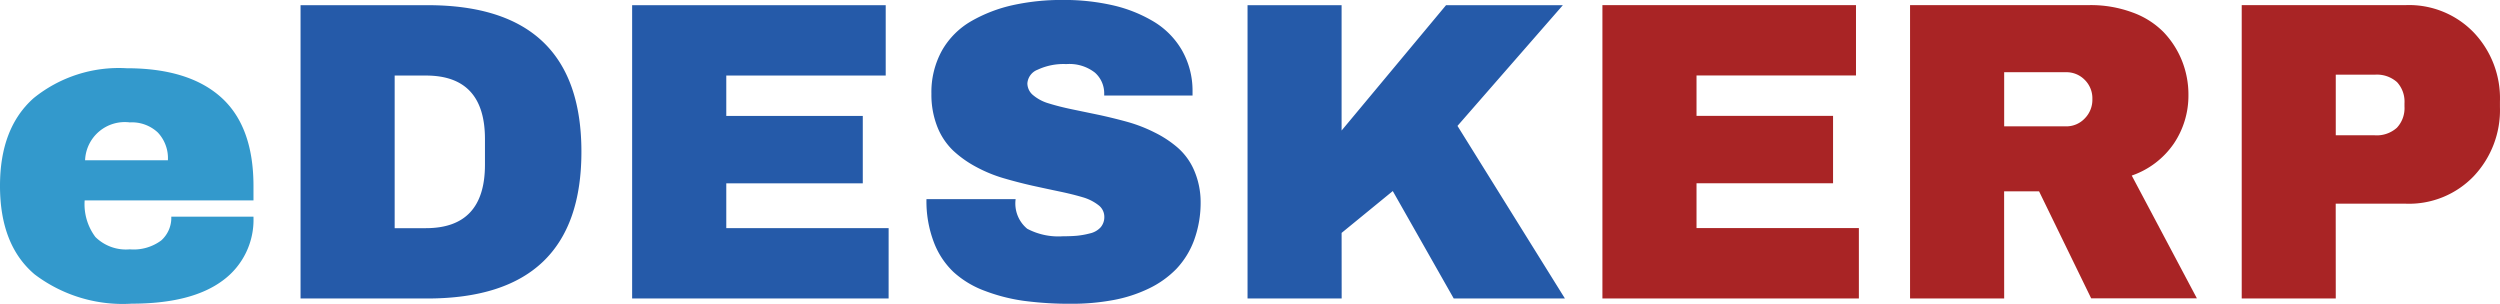 <svg xmlns="http://www.w3.org/2000/svg" width="178.092" height="21.635" viewBox="0 0 178.092 21.635"><defs><style>.a{fill:#255aa9;}.b{fill:#a92425;}.c{fill:#39c;}</style></defs><path class="a" d="M328.583,522.729h-9.044V501.834h9.044q10.964,0,10.964,10.442T328.583,522.729Zm-2.339-15.882v10.872h2.223q4.21,0,4.209-4.525V511.37q0-4.525-4.209-4.523Zm35.187,15.882H343.16V501.834h18.064v5.013H349.867v2.879h9.724v4.8h-9.724v3.189h11.565Zm2.7-7.076h6.348a2.332,2.332,0,0,0,.826,2.108,4.75,4.75,0,0,0,2.545.535c.385,0,.715-.013.99-.037a5.831,5.831,0,0,0,.917-.164,1.474,1.474,0,0,0,.773-.431,1.117,1.117,0,0,0,.267-.76,1.039,1.039,0,0,0-.419-.826,3.327,3.327,0,0,0-1.135-.566q-.711-.212-1.64-.406t-1.95-.419q-1.019-.231-2.034-.528a10.021,10.021,0,0,1-1.944-.8,7.771,7.771,0,0,1-1.64-1.161,4.781,4.781,0,0,1-1.136-1.705,6.227,6.227,0,0,1-.419-2.345,6.118,6.118,0,0,1,.753-3.085,5.629,5.629,0,0,1,2.083-2.09,10.517,10.517,0,0,1,2.964-1.142,16.193,16.193,0,0,1,3.571-.369,15.655,15.655,0,0,1,3.566.383,9.994,9.994,0,0,1,2.9,1.16,5.737,5.737,0,0,1,2,2.023,5.814,5.814,0,0,1,.765,2.885v.359h-6.293v-.122a1.966,1.966,0,0,0-.662-1.512,2.945,2.945,0,0,0-2.035-.607,4.347,4.347,0,0,0-2.046.4,1.129,1.129,0,0,0-.73.973,1.1,1.1,0,0,0,.419.849,3.048,3.048,0,0,0,1.124.584q.716.223,1.627.413t1.925.4q1.014.219,2.035.5a10.631,10.631,0,0,1,1.937.753,7.709,7.709,0,0,1,1.647,1.086,4.523,4.523,0,0,1,1.16,1.6,5.7,5.7,0,0,1,.468,2.223,7.781,7.781,0,0,1-.461,2.75,5.977,5.977,0,0,1-1.269,2.06,6.892,6.892,0,0,1-1.968,1.4,9.955,9.955,0,0,1-2.54.821,15.988,15.988,0,0,1-2.97.261,24.852,24.852,0,0,1-3.328-.2,12.669,12.669,0,0,1-2.818-.712,6.809,6.809,0,0,1-2.241-1.341,5.722,5.722,0,0,1-1.415-2.145A8.2,8.2,0,0,1,364.127,515.653Zm29.574,7.076H387V501.834H393.7v8.929l7.441-8.929h8.321l-7.507,8.6,7.654,12.294h-7.921l-4.342-7.653-3.645,2.981Z" transform="translate(-298.129 -501.465)"/><path class="b" d="M563.321,523.258h-18.27v-20.9h18.064v5.013h-11.36v2.879h9.726v4.8h-9.726v3.189h11.565Zm10.35,0h-6.705v-20.9h12.786a8.521,8.521,0,0,1,3.055.522,5.924,5.924,0,0,1,2.217,1.4,6.388,6.388,0,0,1,1.312,2.04,6.5,6.5,0,0,1,.461,2.442,6.106,6.106,0,0,1-1.038,3.457,6,6,0,0,1-3,2.282l4.641,8.747h-7.531l-3.711-7.622h-2.491Zm0-16.12v3.857h4.4a1.8,1.8,0,0,0,1.335-.559,1.888,1.888,0,0,0,.548-1.385,1.848,1.848,0,0,0-.548-1.372,1.823,1.823,0,0,0-1.335-.541Zm23.622,16.12h-6.7v-20.9H602.3a6.4,6.4,0,0,1,4.816,1.944,6.8,6.8,0,0,1,1.872,4.921v.389a6.856,6.856,0,0,1-1.872,4.938,6.383,6.383,0,0,1-4.816,1.955h-5.011Zm0-15.944v4.318h2.776a2.145,2.145,0,0,0,1.579-.539,2.041,2.041,0,0,0,.54-1.507v-.238a2.046,2.046,0,0,0-.529-1.5,2.149,2.149,0,0,0-1.59-.533Z" transform="translate(-430.9 -501.994)"/><path class="c" d="M267.477,521.661q0-4.123,2.4-6.249a9.635,9.635,0,0,1,6.615-2.127q4.421,0,6.729,2.067t2.313,6.309V522.7H273.508a3.894,3.894,0,0,0,.764,2.606,3.1,3.1,0,0,0,2.455.88,3.288,3.288,0,0,0,2.241-.638,2.16,2.16,0,0,0,.711-1.688h5.854a5.357,5.357,0,0,1-2.2,4.556q-2.211,1.638-6.469,1.64a10.383,10.383,0,0,1-6.924-2.09Q267.476,525.877,267.477,521.661Zm6.061-1.821h5.9a2.667,2.667,0,0,0-.723-1.981,2.694,2.694,0,0,0-1.992-.716A2.83,2.83,0,0,0,273.538,519.839Z" transform="translate(-267.477 -508.424)"/></svg>